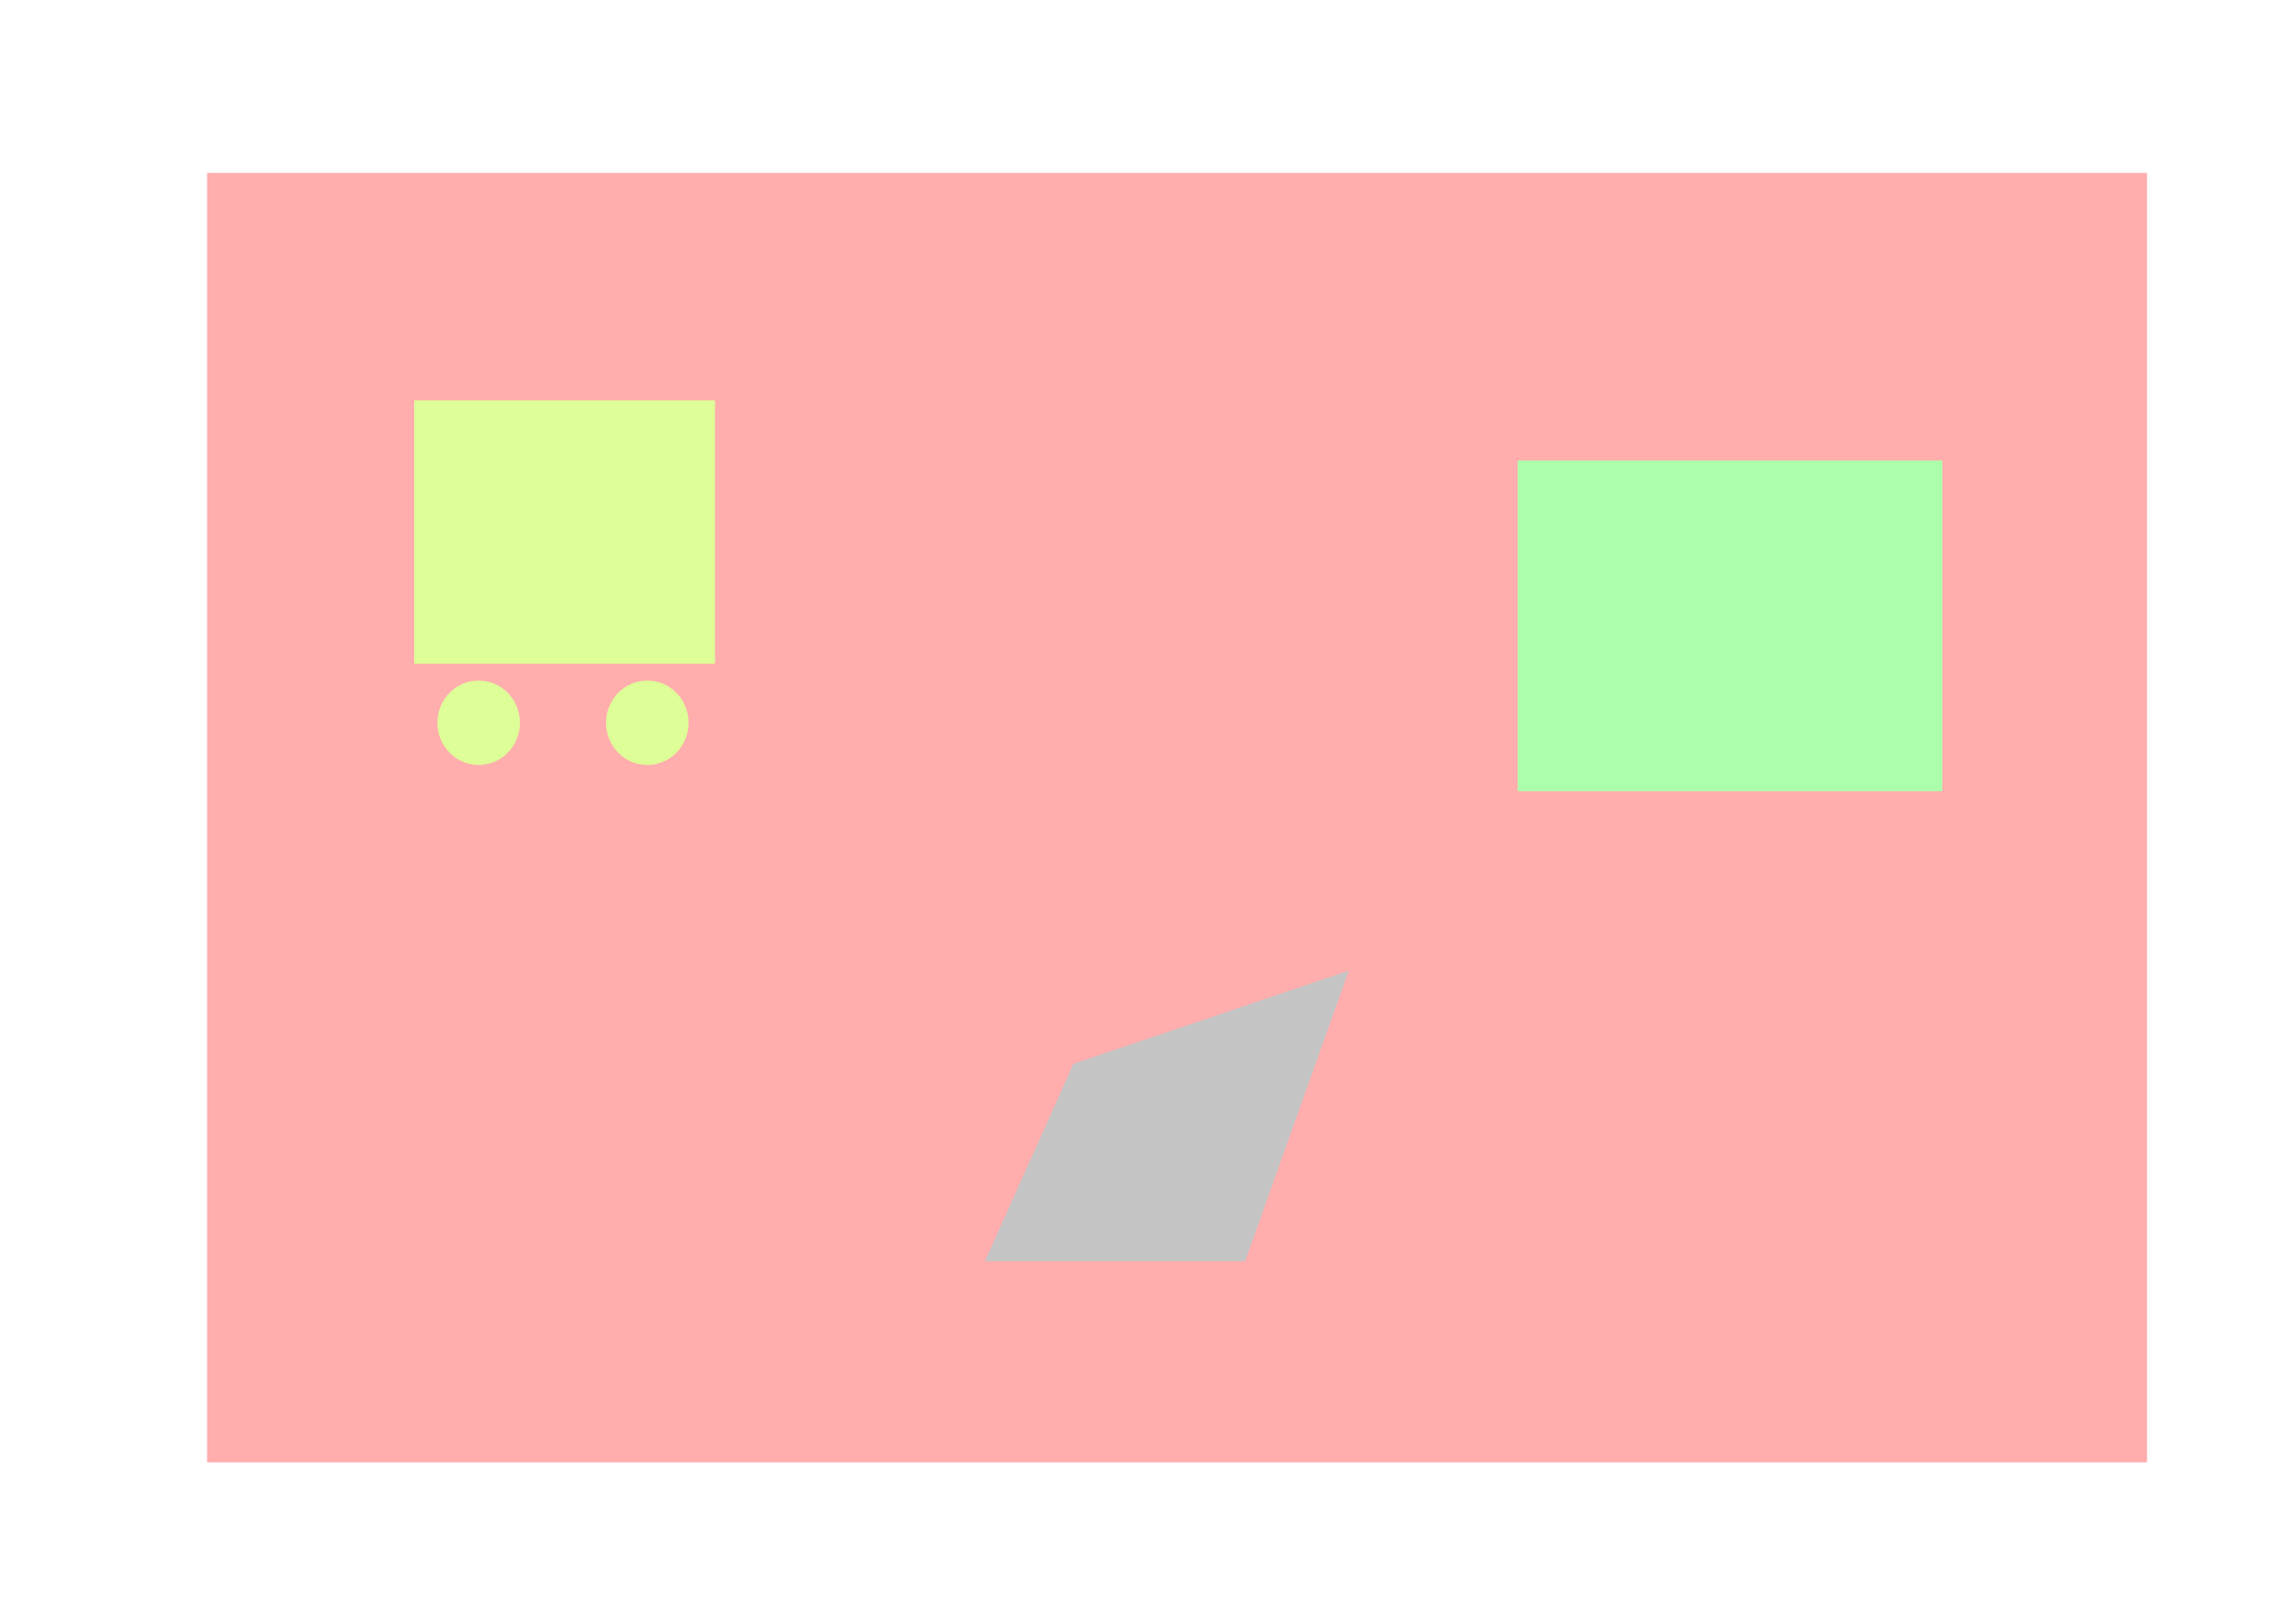 <svg width="842" height="592" viewBox="0 0 842 592" fill="none" xmlns="http://www.w3.org/2000/svg">
    <rect width="842" height="592" fill="white" />
    <rect x="75.945" y="63.391" width="711.411" height="472.729" fill="#FFADAD" />
    <g>
        <g>
            <rect id="table1" x="151.889" y="146.761" width="110.318" height="96.589" fill="#DEFF97" />
            <ellipse id="table1" cx="175.539" cy="264.981" rx="15.13" ry="15.472" fill="#DEFF97" />
            <ellipse id="table1" cx="237.382" cy="264.981" rx="15.13" ry="15.472" fill="#DEFF97" />
        </g>
        <rect id="table2"  x="556.584" y="168.842" width="155.708" height="121.224" fill="#ACFFAA" />
        <path id="table3"  d="M393.642 390.035L494.632 355.861L456.625 462.364H361.214L393.642 390.035Z" fill="#C4C4C4" />
    </g>
</svg>